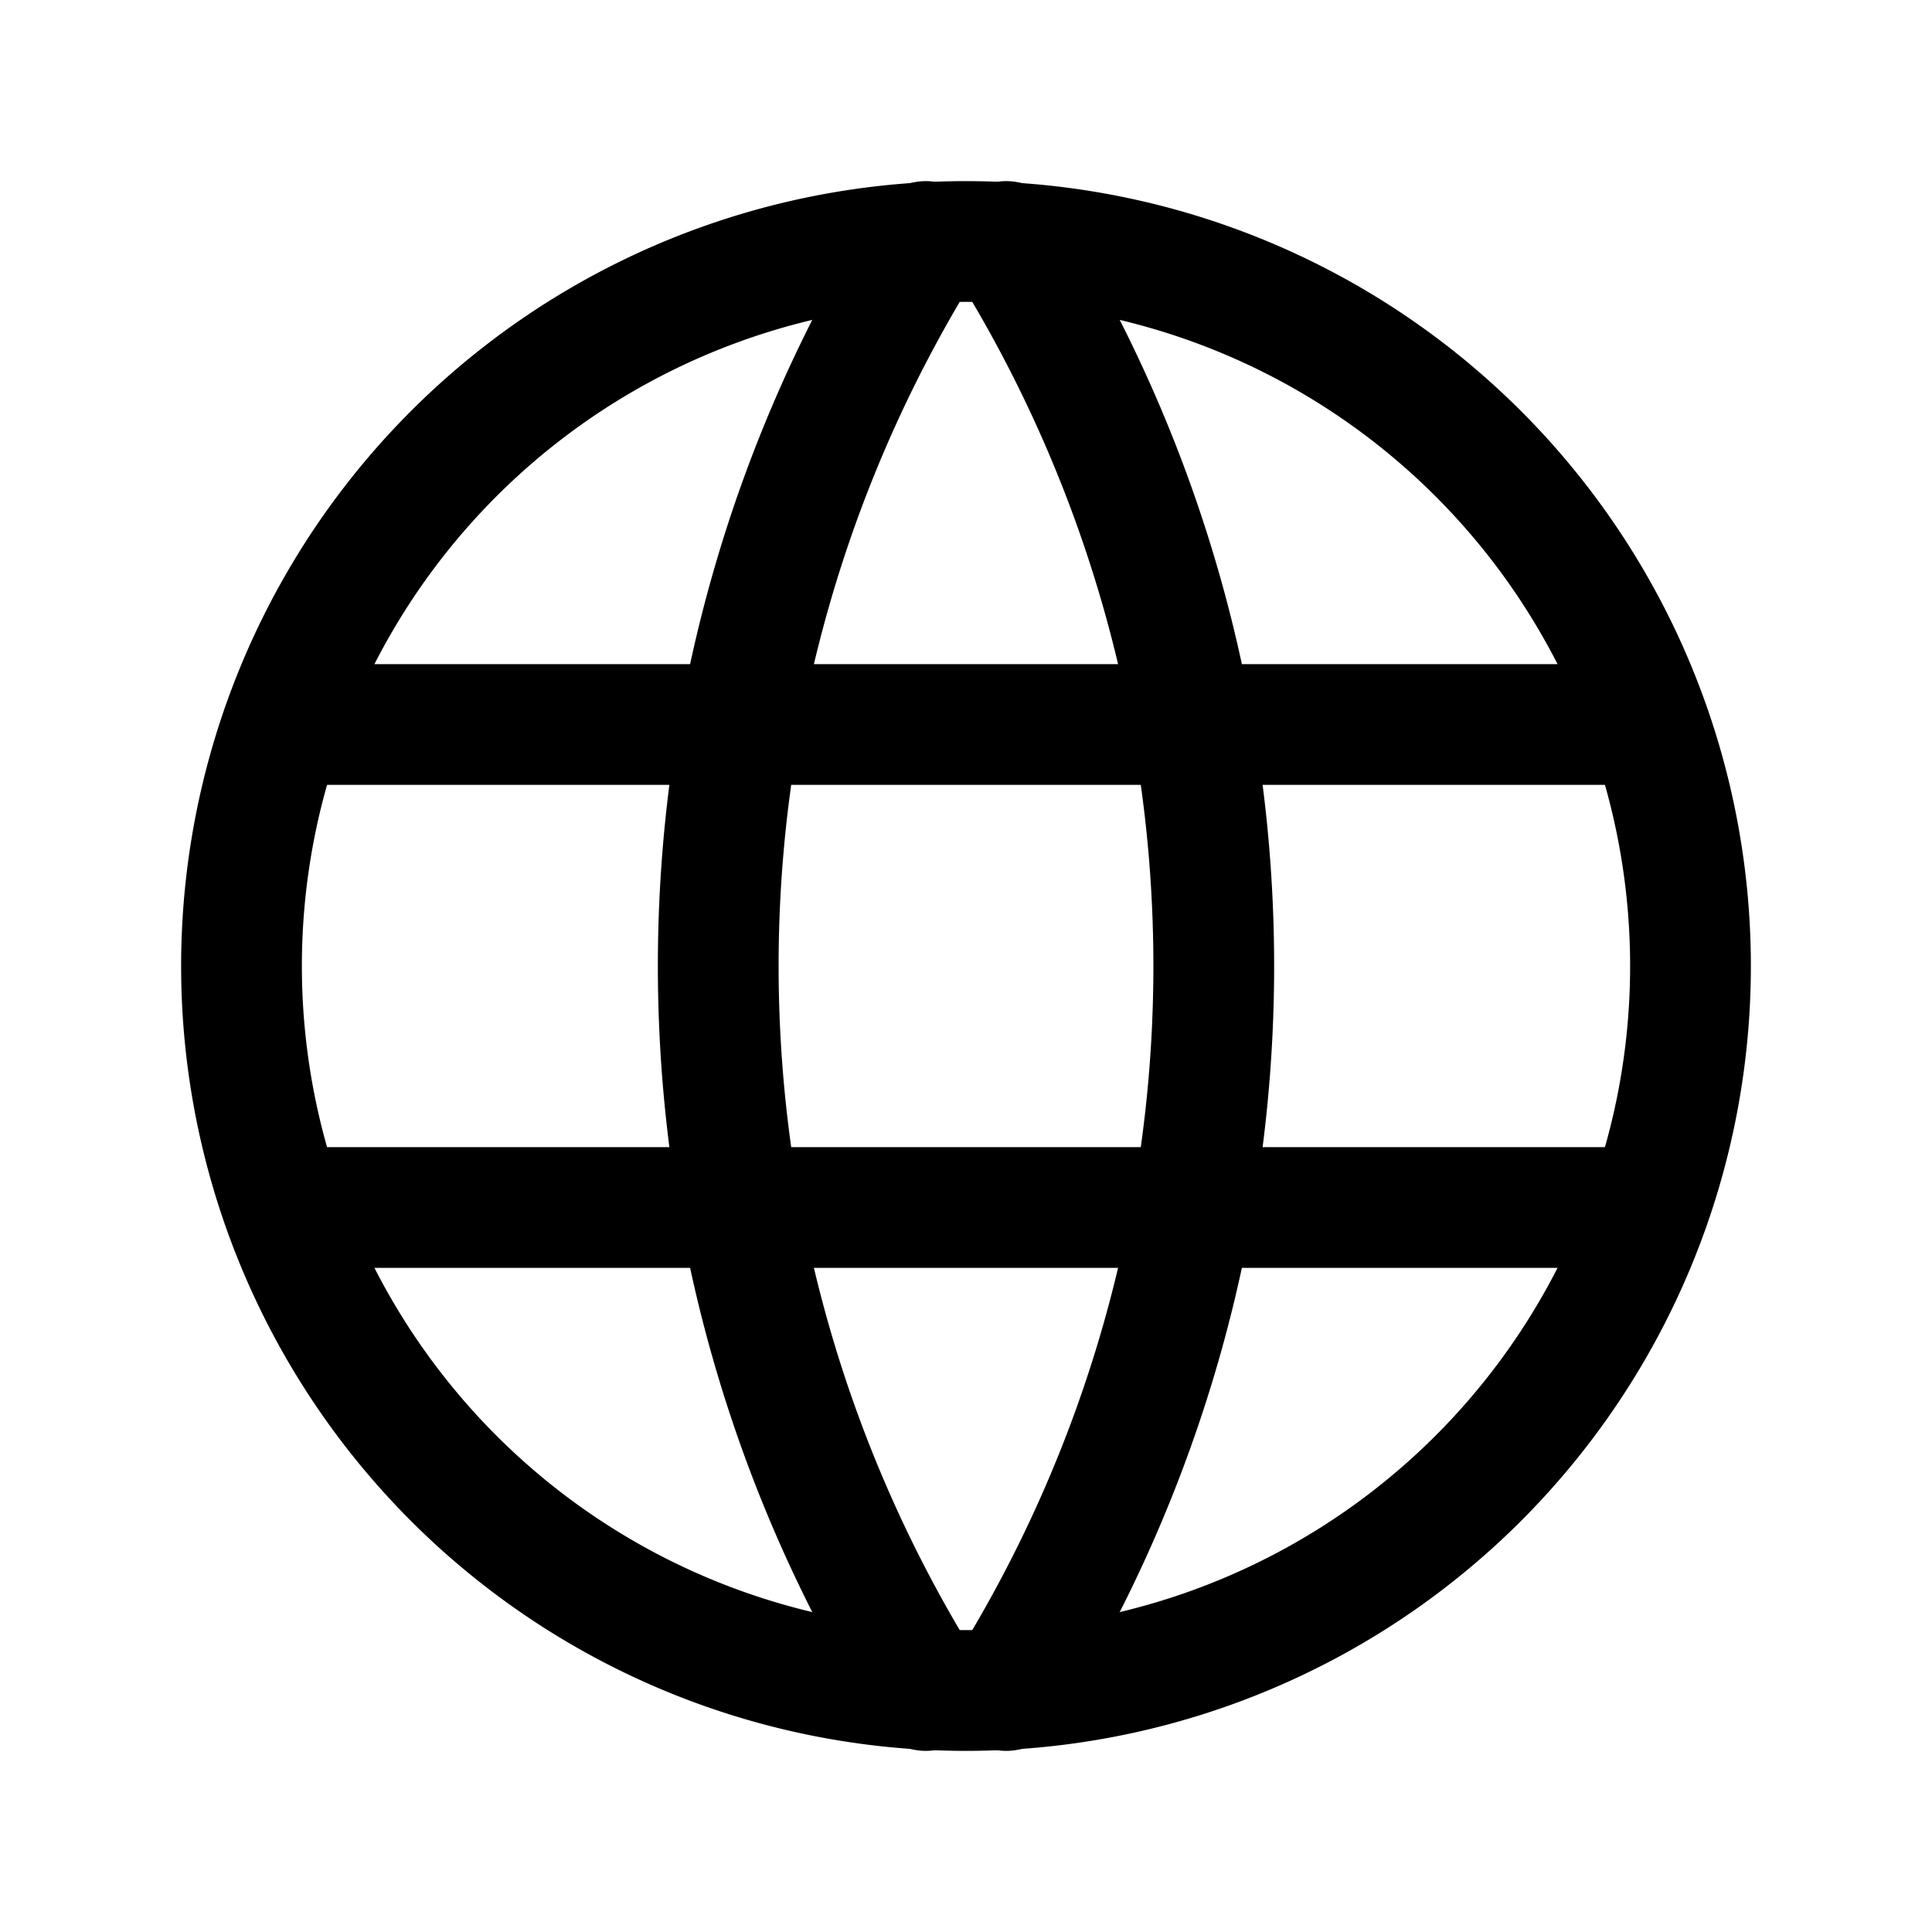 <svg id="Vector_Smart_Object" data-name="Vector Smart Object" xmlns="http://www.w3.org/2000/svg" width="24" height="24" viewBox="0 0 24 24">
  <path id="패스_35" data-name="패스 35" d="M0,0H24V24H0Z" fill="none"/>
  <path id="패스_36" data-name="패스 36" d="M3,12a9,9,0,1,0,9-9,9,9,0,0,0-9,9" fill="none" stroke="#000" stroke-linecap="round" stroke-linejoin="round" stroke-width="1.5"/>
  <path id="패스_37" data-name="패스 37" d="M3.6,9H20.4" fill="none" stroke="#000" stroke-linecap="round" stroke-linejoin="round" stroke-width="1.5"/>
  <path id="패스_38" data-name="패스 38" d="M3.6,15H20.4" fill="none" stroke="#000" stroke-linecap="round" stroke-linejoin="round" stroke-width="1.5"/>
  <path id="패스_39" data-name="패스 39" d="M11.5,3a17,17,0,0,0,0,18" fill="none" stroke="#000" stroke-linecap="round" stroke-linejoin="round" stroke-width="1.5"/>
  <path id="패스_40" data-name="패스 40" d="M12.5,3a17,17,0,0,1,0,18" fill="none" stroke="#000" stroke-linecap="round" stroke-linejoin="round" stroke-width="1.5"/>
</svg>
